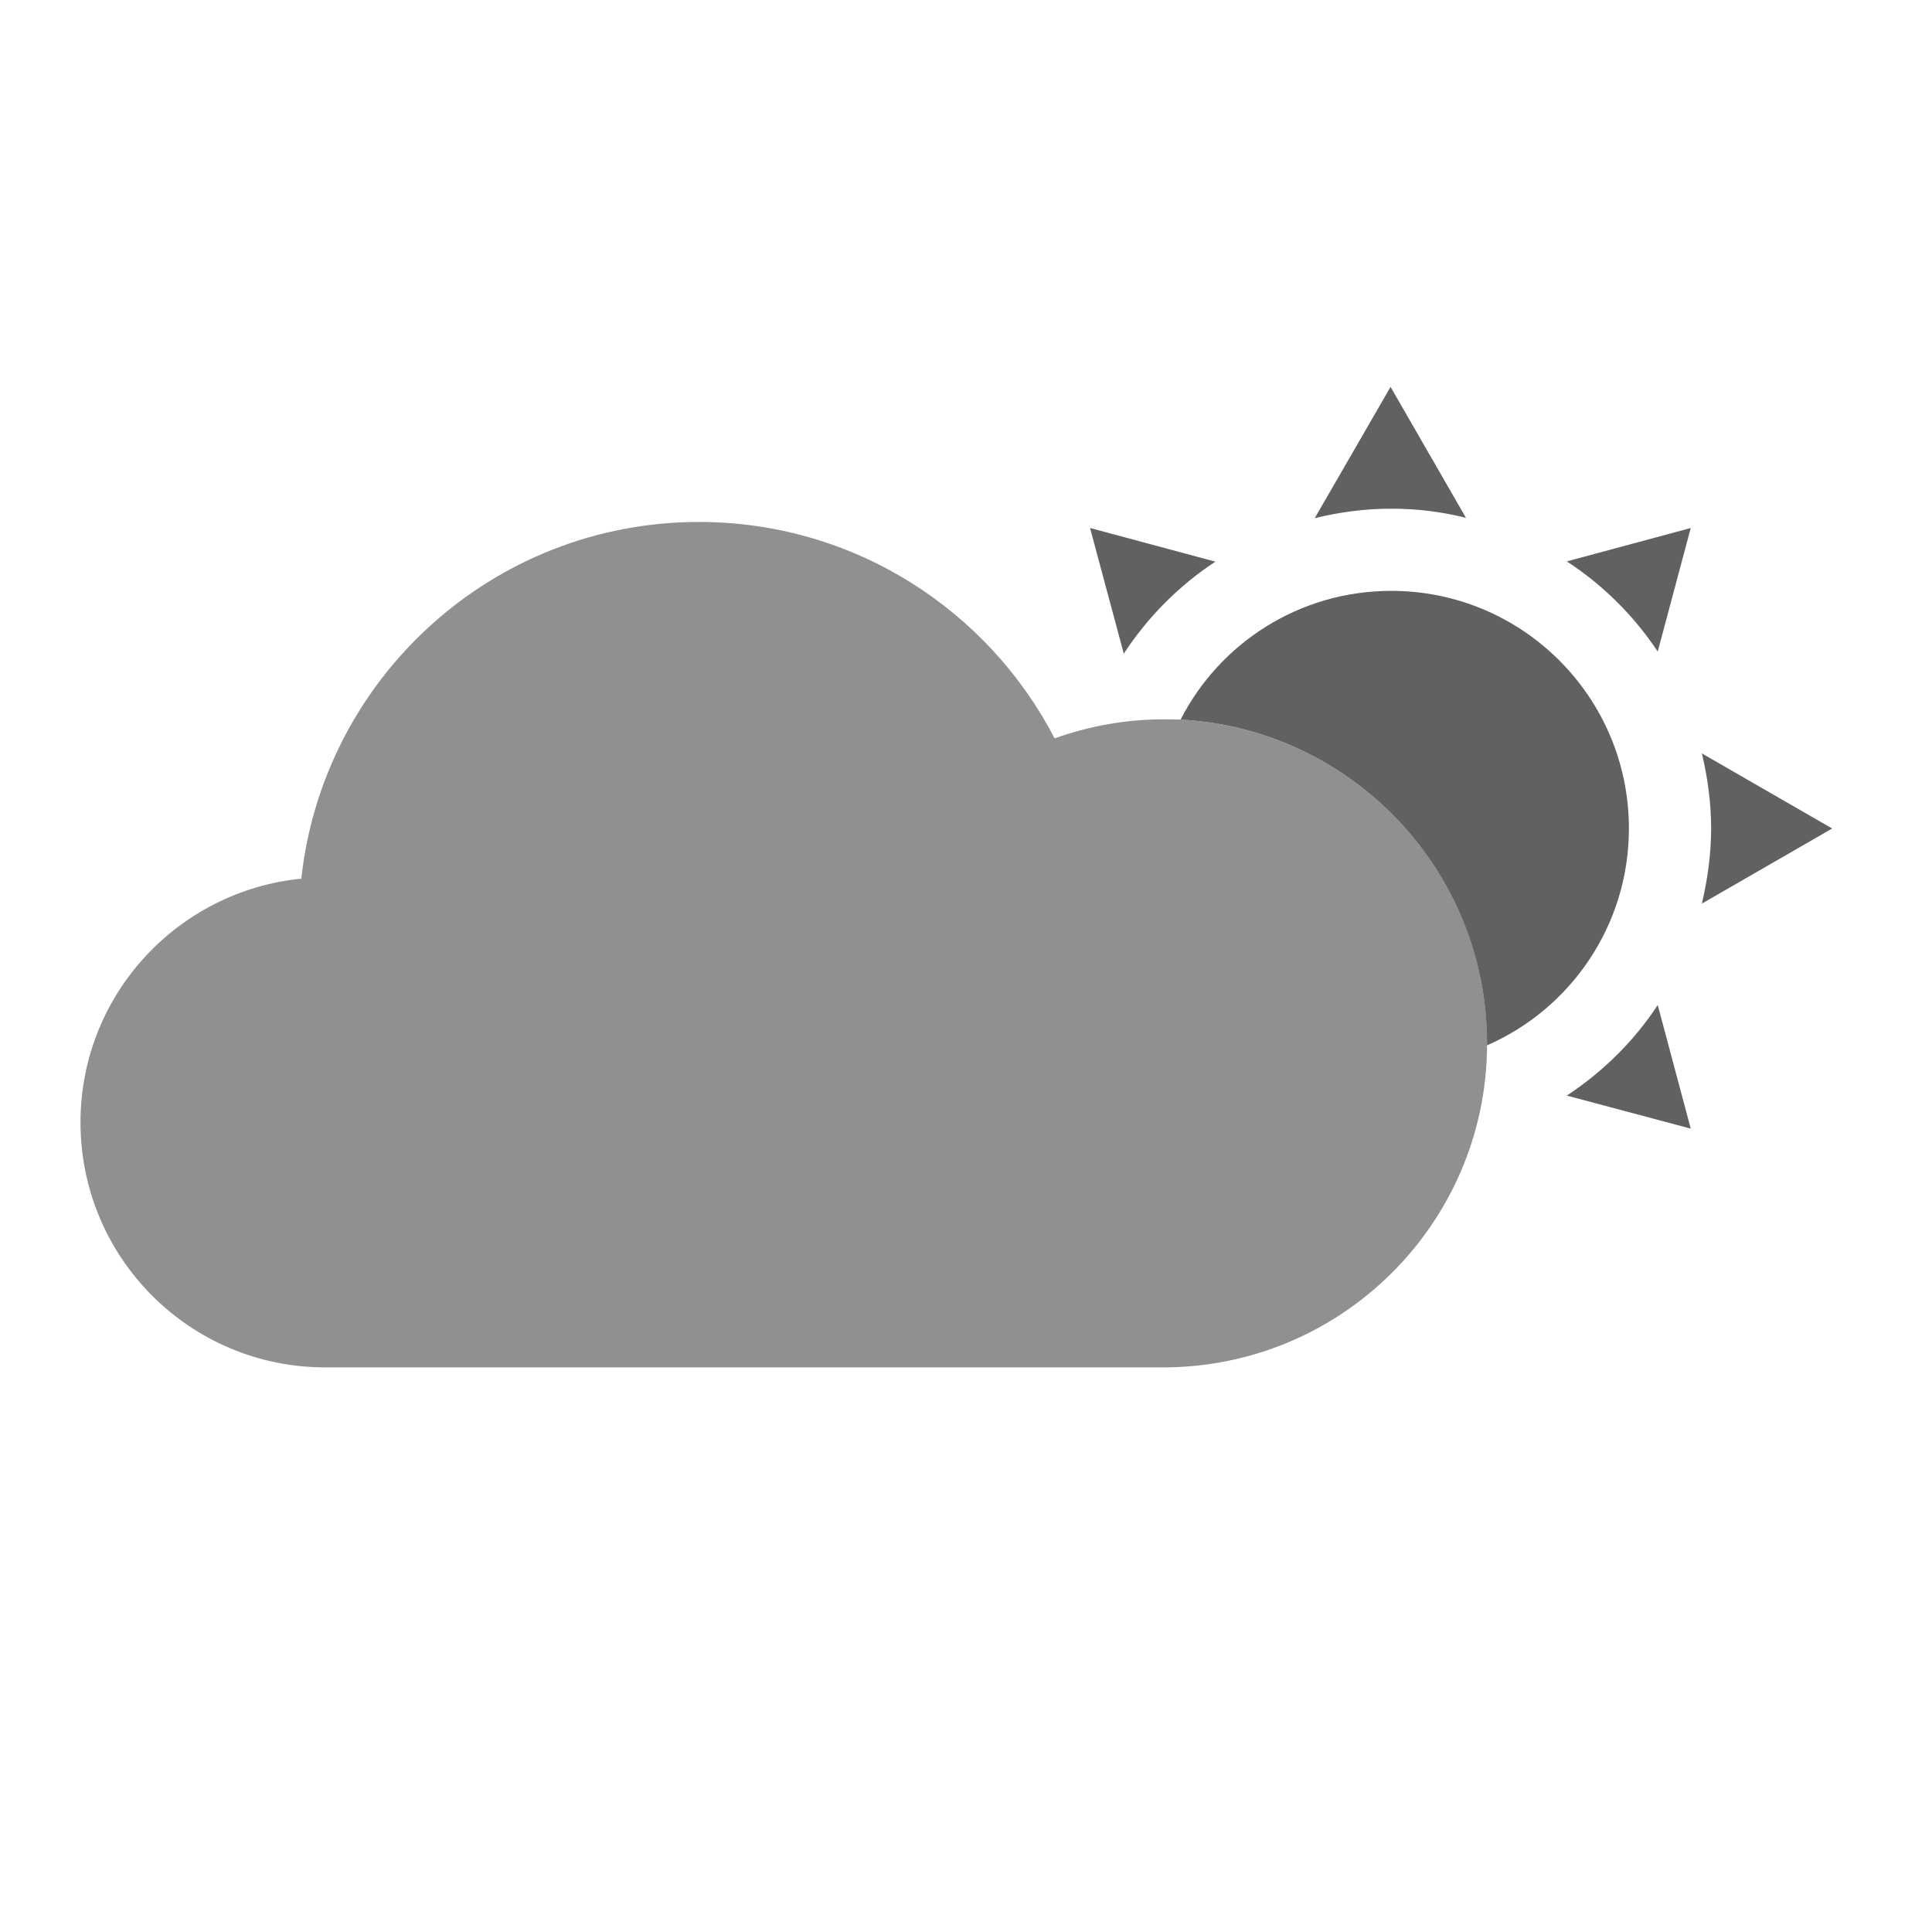<?xml version="1.0" encoding="UTF-8"?>
<svg width="24px" height="24px" viewBox="0 0 24 24" version="1.1" xmlns="http://www.w3.org/2000/svg" xmlns:xlink="http://www.w3.org/1999/xlink">
    <!-- Generator: Sketch 52.6 (67491) - http://www.bohemiancoding.com/sketch -->
    <title>Icon/Weather/FewClouds</title>
    <desc>Created with Sketch.</desc>
    <g id="Icon/Weather/FewClouds" stroke="none" stroke-width="1" fill="none" fill-rule="evenodd">
        <rect fill="transparent" x="0" y="0" width="24" height="24"></rect>
        <path d="M17.283,7.34 C16.141,7.34 15.151,7.989 14.666,8.939 C16.786,9.053 18.472,10.811 18.472,12.961 L18.472,12.986 C19.511,12.533 20.235,11.495 20.235,10.292 C20.235,8.661 18.914,7.34 17.283,7.34 Z M19.463,6.974 C19.912,7.265 20.297,7.649 20.593,8.094 L21.003,6.559 L19.463,6.974 Z M22.76,10.292 L21.141,9.359 C21.212,9.655 21.256,9.969 21.256,10.292 C21.256,10.611 21.212,10.924 21.141,11.225 L22.76,10.292 Z M13.541,6.559 L13.96,8.12 C14.256,7.667 14.645,7.274 15.098,6.977 L13.541,6.559 Z M17.274,4.806 L16.332,6.437 C16.637,6.362 16.956,6.319 17.283,6.319 C17.605,6.319 17.915,6.358 18.211,6.433 L17.274,4.806 Z M20.593,12.485 C20.297,12.935 19.912,13.314 19.463,13.61 L21.003,14.02 L20.593,12.485 Z" id="Fill-1" fill="#616161" fill-rule="nonzero"></path>
        <path d="M18.473,12.96 L18.473,12.986 C18.461,15.198 16.663,16.986 14.449,16.986 L4.039,16.986 C2.36,16.986 1,15.625 1,13.942 C1,12.363 2.204,11.068 3.743,10.915 C4.013,8.425 6.119,6.484 8.683,6.484 C10.607,6.484 12.272,7.575 13.101,9.172 C13.519,9.023 13.974,8.936 14.449,8.936 C14.523,8.936 14.592,8.936 14.666,8.939 C16.785,9.053 18.473,10.811 18.473,12.96" id="Fill-3" fill="#616161" fill-rule="nonzero" opacity="0.7"></path>
    </g>
</svg>
